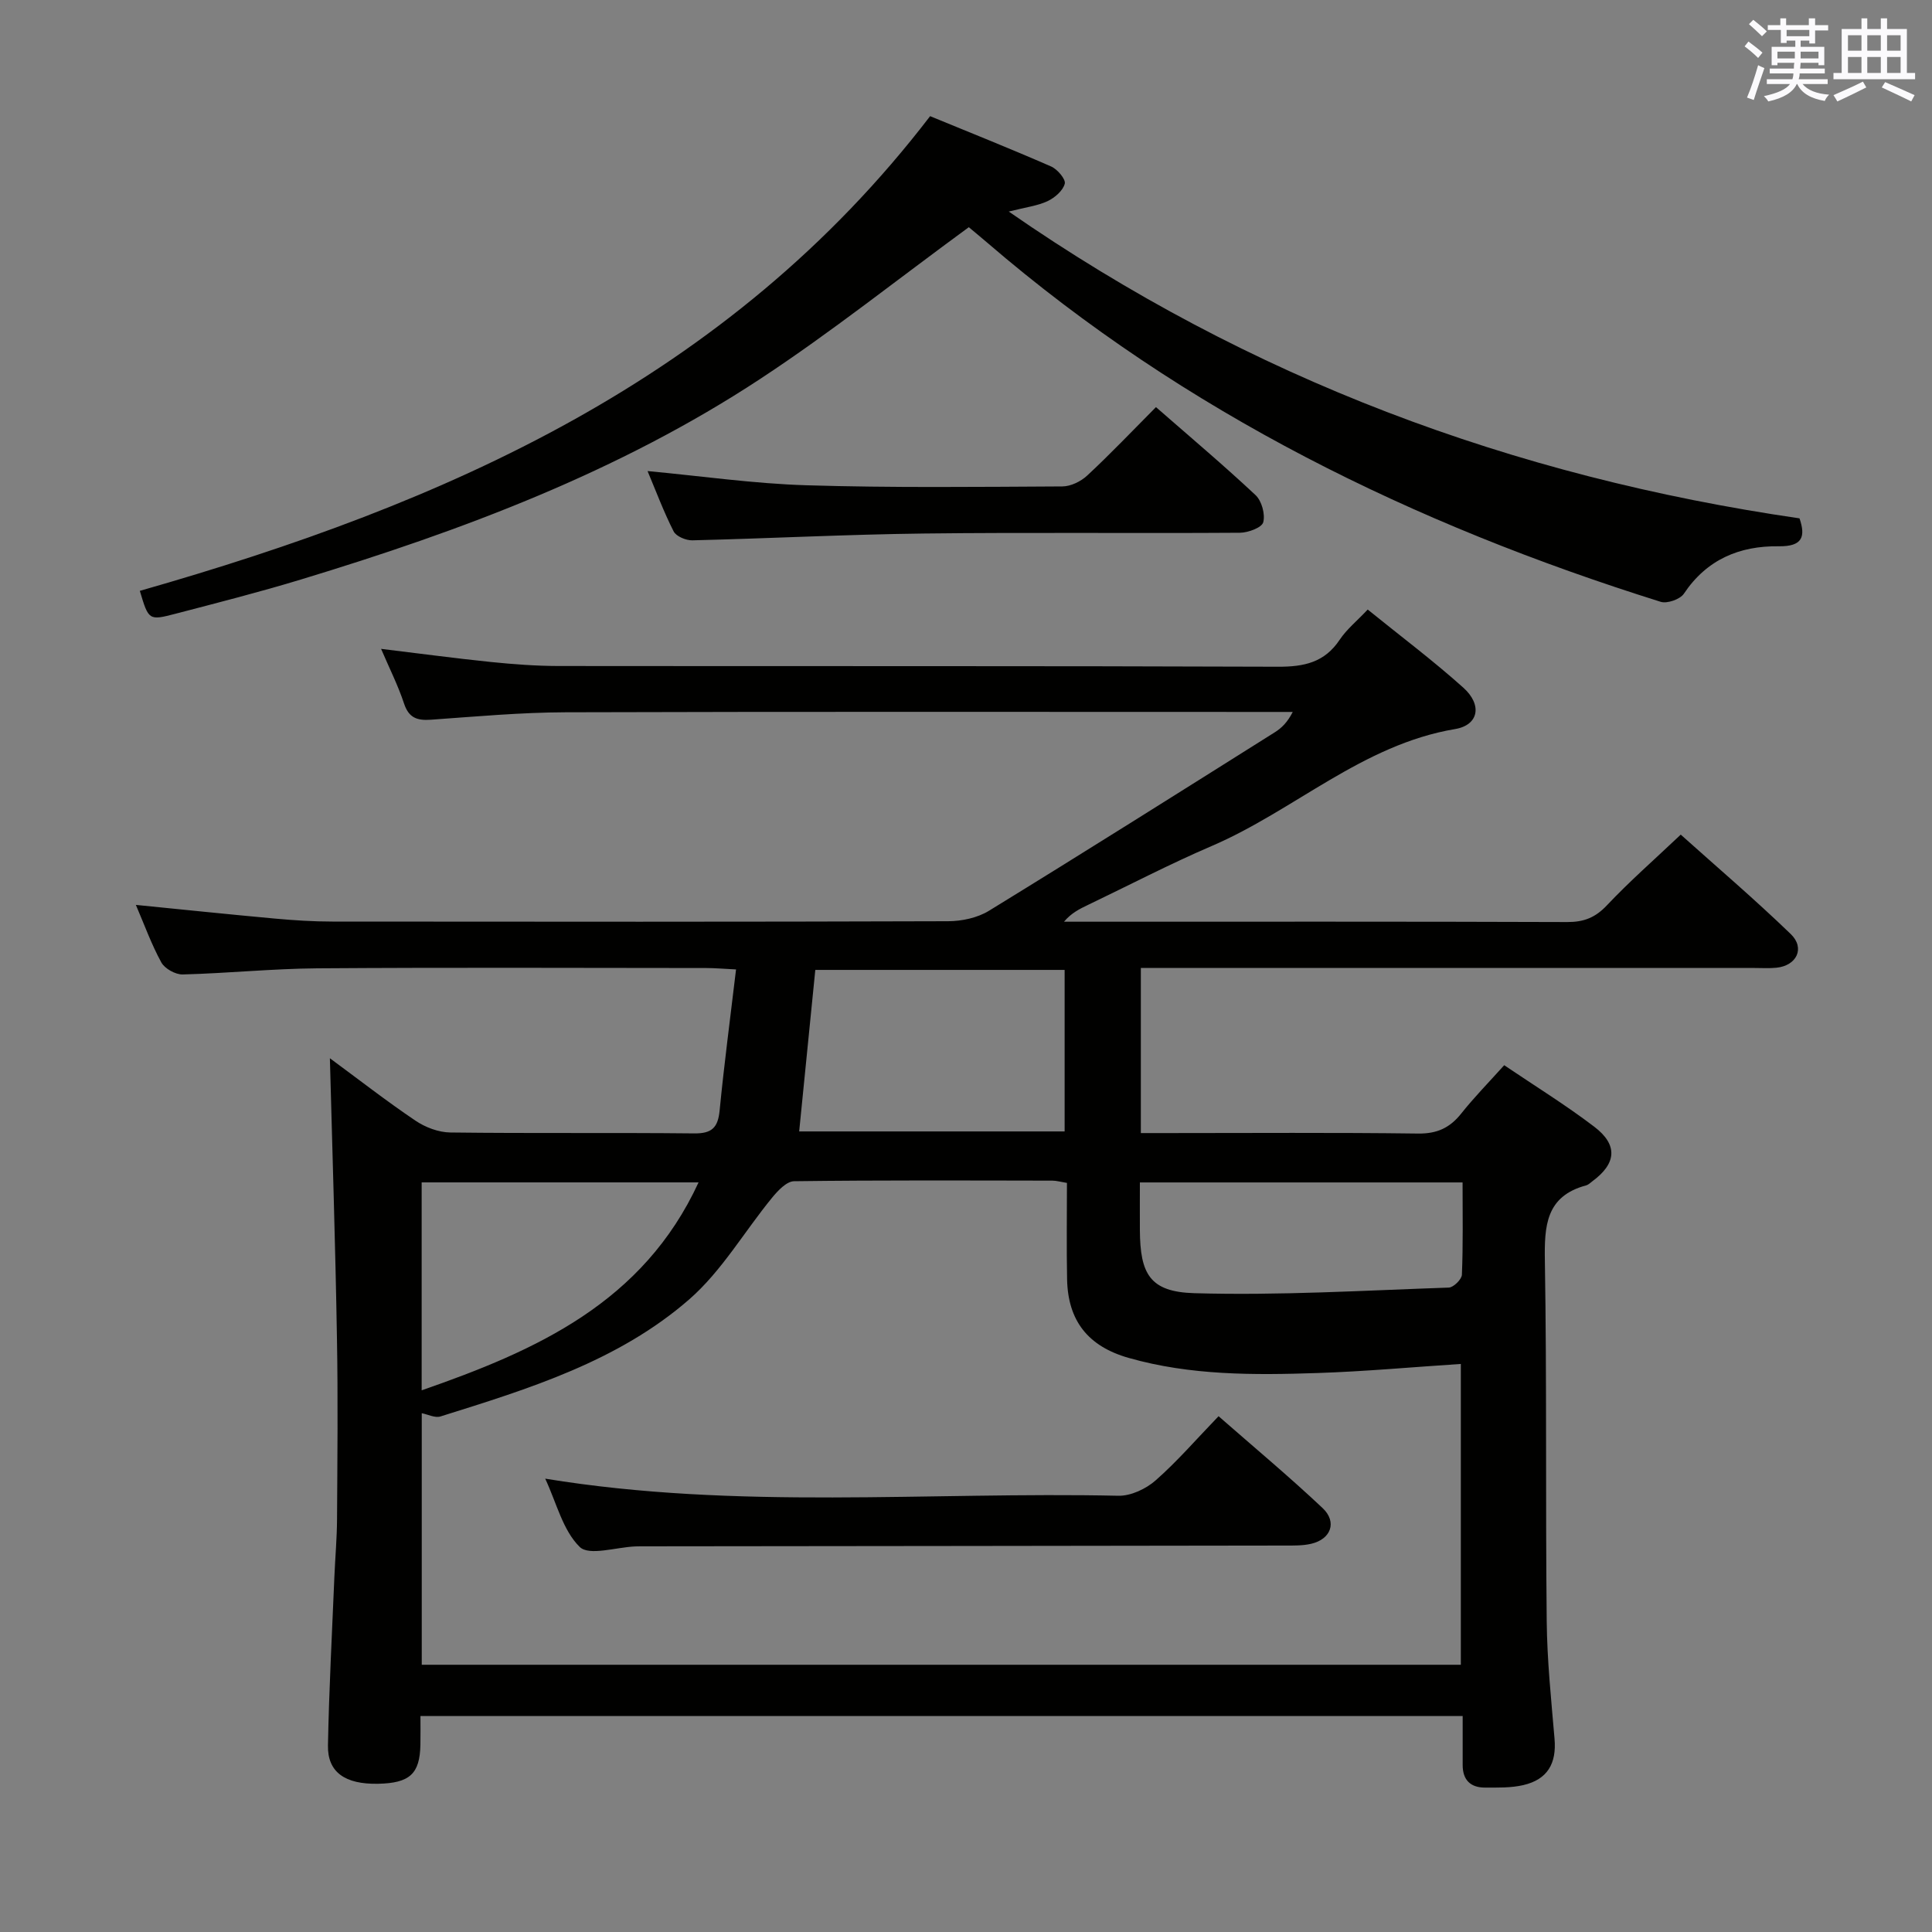 <svg enable-background="new 0 0 400 400" viewBox="0 0 400 400" xmlns="http://www.w3.org/2000/svg"><rect x="0" y="0" width="400" height="400" fill="#808080" stroke="none"/><g fill="#010100"><path d="m68.3 219.1c5.92 4.36 11.67 8.84 17.7 12.91 2.05 1.39 4.79 2.43 7.23 2.46 16.83.21 33.67.01 50.5.19 3.67.04 4.91-1.21 5.26-4.73.93-9.56 2.2-19.09 3.4-29.22-2.63-.13-4.4-.29-6.18-.29-26.83-.02-53.67-.13-80.5.06-9.29.07-18.58 1.03-27.88 1.27-1.5.04-3.72-1.2-4.43-2.49-2.06-3.76-3.52-7.84-5.27-11.91 9.74.97 19.24 1.96 28.75 2.83 3.97.36 7.96.62 11.94.62 42.5.04 85 .07 127.49-.07 2.83-.01 6.06-.7 8.44-2.16 19.83-12.17 39.52-24.59 59.22-36.98 1.38-.87 2.57-2.03 3.68-4.19-1.52 0-3.04 0-4.56 0-48.66 0-97.33-.08-145.99.07-9.29.03-18.59.88-27.87 1.54-2.86.2-4.59-.36-5.58-3.36-1.25-3.77-3.06-7.35-4.75-11.31 7.8.94 15.26 1.95 22.75 2.72 4.63.47 9.29.82 13.94.83 49.66.06 99.33-.04 148.99.15 5.42.02 9.65-.88 12.79-5.59 1.44-2.16 3.56-3.87 5.8-6.25 6.75 5.47 13.51 10.54 19.78 16.16 3.98 3.56 3.22 7.75-1.67 8.58-19.21 3.22-33.28 16.86-50.42 24.22-8.69 3.73-17.1 8.12-25.64 12.21-1.71.82-3.42 1.66-4.93 3.46h4.69c33.17 0 66.33-.05 99.5.07 3.45.01 5.82-.92 8.22-3.47 4.67-4.95 9.82-9.46 15.28-14.63 7.36 6.6 15.29 13.36 22.77 20.58 3.03 2.92 1.23 6.56-2.97 6.98-1.49.15-3 .05-4.5.05-40.33 0-80.66 0-121 0-1.96 0-3.92 0-6.08 0v34.18h5.39c17.33 0 34.67-.13 52 .1 3.92.05 6.56-1.16 8.93-4.13 2.68-3.37 5.71-6.46 8.91-10.02 6.37 4.31 12.74 8.24 18.65 12.74 4.96 3.78 4.58 7.63-.41 11.3-.4.3-.79.7-1.24.83-8.41 2.24-8.7 8.42-8.58 15.71.41 24.83.12 49.66.38 74.49.08 8.13.93 16.27 1.62 24.38.44 5.12-1.44 8.43-6.48 9.6-2.55.59-5.28.51-7.93.51-2.99 0-4.61-1.58-4.61-4.66 0-3.3 0-6.59 0-10.16-72.08 0-143.64 0-215.78 0 0 2.09.03 4.03-.01 5.98-.12 6.01-2.22 7.92-8.79 8.05-6.8.13-10.46-2.38-10.35-7.95.22-11.64.85-23.27 1.33-34.91.17-3.99.53-7.97.55-11.96.07-12.5.21-25-.02-37.5-.32-19.1-.94-38.2-1.46-57.89zm19.02 125.57h215.13c0-20.96 0-41.66 0-62.28-10.14.66-19.9 1.56-29.68 1.88-13.14.44-26.3.52-39.13-3.14-8.36-2.39-12.54-7.67-12.71-16.26-.13-6.61-.03-13.23-.03-19.96-1.4-.23-2.2-.47-3-.47-17.83-.03-35.66-.11-53.49.12-1.55.02-3.35 1.94-4.54 3.39-5.76 7.02-10.44 15.2-17.17 21.07-14.71 12.82-33.22 18.52-51.5 24.24-1.15.36-2.66-.44-3.88-.67zm78.14-110.42h54.96c0-11.36 0-22.38 0-33.44-17.63 0-34.85 0-51.62 0-1.12 11.3-2.21 22.16-3.34 33.44zm-78.16 53.6c23.81-8.27 45.84-18.14 57.33-43.05-19.56 0-38.41 0-57.33 0zm215.51-43.04c-22.51 0-44.52 0-66.81 0 0 3.55-.02 6.71 0 9.86.05 9.1 2.06 12.8 11.27 13.07 17.54.51 35.13-.56 52.69-1.16.97-.03 2.67-1.7 2.71-2.66.26-6.27.14-12.56.14-19.11z"/><path d="m28.95 122.33c63.28-18.06 121.73-43.62 163.62-98.28 8.02 3.3 16.6 6.72 25.06 10.42 1.3.57 3.05 2.64 2.82 3.56-.37 1.44-2.06 2.9-3.55 3.61-2.06.97-4.45 1.25-8.05 2.16 49.96 34.65 104.37 54.89 163.72 63.52 1.28 3.75.66 5.85-4.3 5.78-8.11-.11-14.9 2.72-19.64 9.82-.78 1.16-3.46 2.1-4.8 1.68-51.12-16.03-98.49-39.14-139.4-74.33-1.49-1.28-3.01-2.52-3.85-3.23-14.7 10.75-28.51 21.76-43.2 31.42-29.27 19.25-61.78 31.42-95.11 41.53-8.56 2.6-17.24 4.81-25.9 7.07-5.58 1.46-5.6 1.36-7.42-4.73z"/><path d="m239.33 84.29c7.2 6.29 14.07 12.08 20.62 18.22 1.28 1.2 2.03 3.96 1.59 5.62-.29 1.1-3.12 2.16-4.83 2.17-21.83.15-43.66-.1-65.49.16-15.96.19-31.91 1.02-47.87 1.41-1.32.03-3.35-.81-3.88-1.85-2.07-4.07-3.67-8.38-5.4-12.49 11.17 1.04 22.01 2.61 32.9 2.94 17.65.54 35.32.33 52.98.24 1.74-.01 3.83-1.03 5.14-2.25 4.75-4.41 9.22-9.12 14.24-14.17z"/><path d="m112.88 306.14c39.82 6.52 79.31 2.68 118.66 3.54 2.58.06 5.72-1.42 7.72-3.18 4.48-3.94 8.42-8.51 13.03-13.29 7.47 6.54 14.7 12.57 21.54 19.02 3.07 2.9 1.72 6.46-2.39 7.4-1.75.4-3.63.36-5.45.36-44.49.07-88.98.11-133.46.16-.33 0-.67.01-1 .02-3.95.16-9.56 2.01-11.5.11-3.5-3.42-4.79-9.09-7.15-14.14z"/></g><path d="m361.2 9.6.8-1c.9.7 1.9 1.4 2.9 2.3l-.9 1.1c-1-1-2-1.8-2.8-2.4zm.5 10.6c.9-2.1 1.6-4.3 2.3-6.7.4.2.8.4 1.3.6-.7 2.1-1.5 4.3-2.2 6.6zm.4-15.2.9-.9c1 .8 2 1.6 2.8 2.4l-1 1c-.9-.9-1.8-1.7-2.7-2.5zm12.5-1.2h1.2v1.4h2.7v1.1h-2.7v2.7h-1.2v-.6h-1.8v1.3h4.9v3.8h-1.2v-.5h-3.7c0 .4-.1.9-.1 1.2h5.1v1h-5.2c0 .5-.1.9-.2 1.2h6v1h-5.2c1.1 1.3 2.9 2 5.5 2.2-.4.4-.7.8-.9 1.3-2.9-.5-4.8-1.6-5.7-3.5h-.1c-.8 1.7-2.7 2.9-5.9 3.6-.2-.4-.6-.8-.9-1.1 2.8-.6 4.6-1.4 5.4-2.5h-4.8v-1h5.3c.1-.3.2-.7.2-1.2h-4.9v-1h5c0-.4 0-.8.1-1.2h-3.5v.5h-1.2v-3.8h4.9v-1.3h-1.8v.5h-1.2v-2.7h-2.7v-1h2.6v-1.4h1.2v1.4h4.7v-1.4zm-6.6 8.3h3.6c0-.4 0-.9 0-1.4h-3.6zm1.9-4.6h4.7v-1.3h-4.7zm6.6 3.2h-3.7v1.4h3.7z" fill="#fbfafc"/><path d="m385.3 3.8h1.3v2.2h2.8v-2.2h1.3v2.2h4.1v9.1h1.7v1.3h-16.9v-1.3h1.7v-9.1h4.1v-2.2zm.4 13.1.7 1.2c-1.8.9-3.8 1.9-6 2.9-.2-.4-.5-.8-.8-1.3 2.3-1 4.3-1.9 6.1-2.8zm-3.1-6.4h2.8v-3.2h-2.8zm0 4.6h2.8v-3.3h-2.8zm4-4.6h2.8v-3.2h-2.8zm0 4.6h2.8v-3.3h-2.8zm3.7 1.9c2.1.9 4.1 1.8 6.1 2.7l-.7 1.3c-2.2-1.1-4.2-2-6.1-2.9zm3.2-9.7h-2.8v3.2h2.8zm-2.8 7.8h2.8v-3.3h-2.8z" fill="#fbfafc"/></svg>